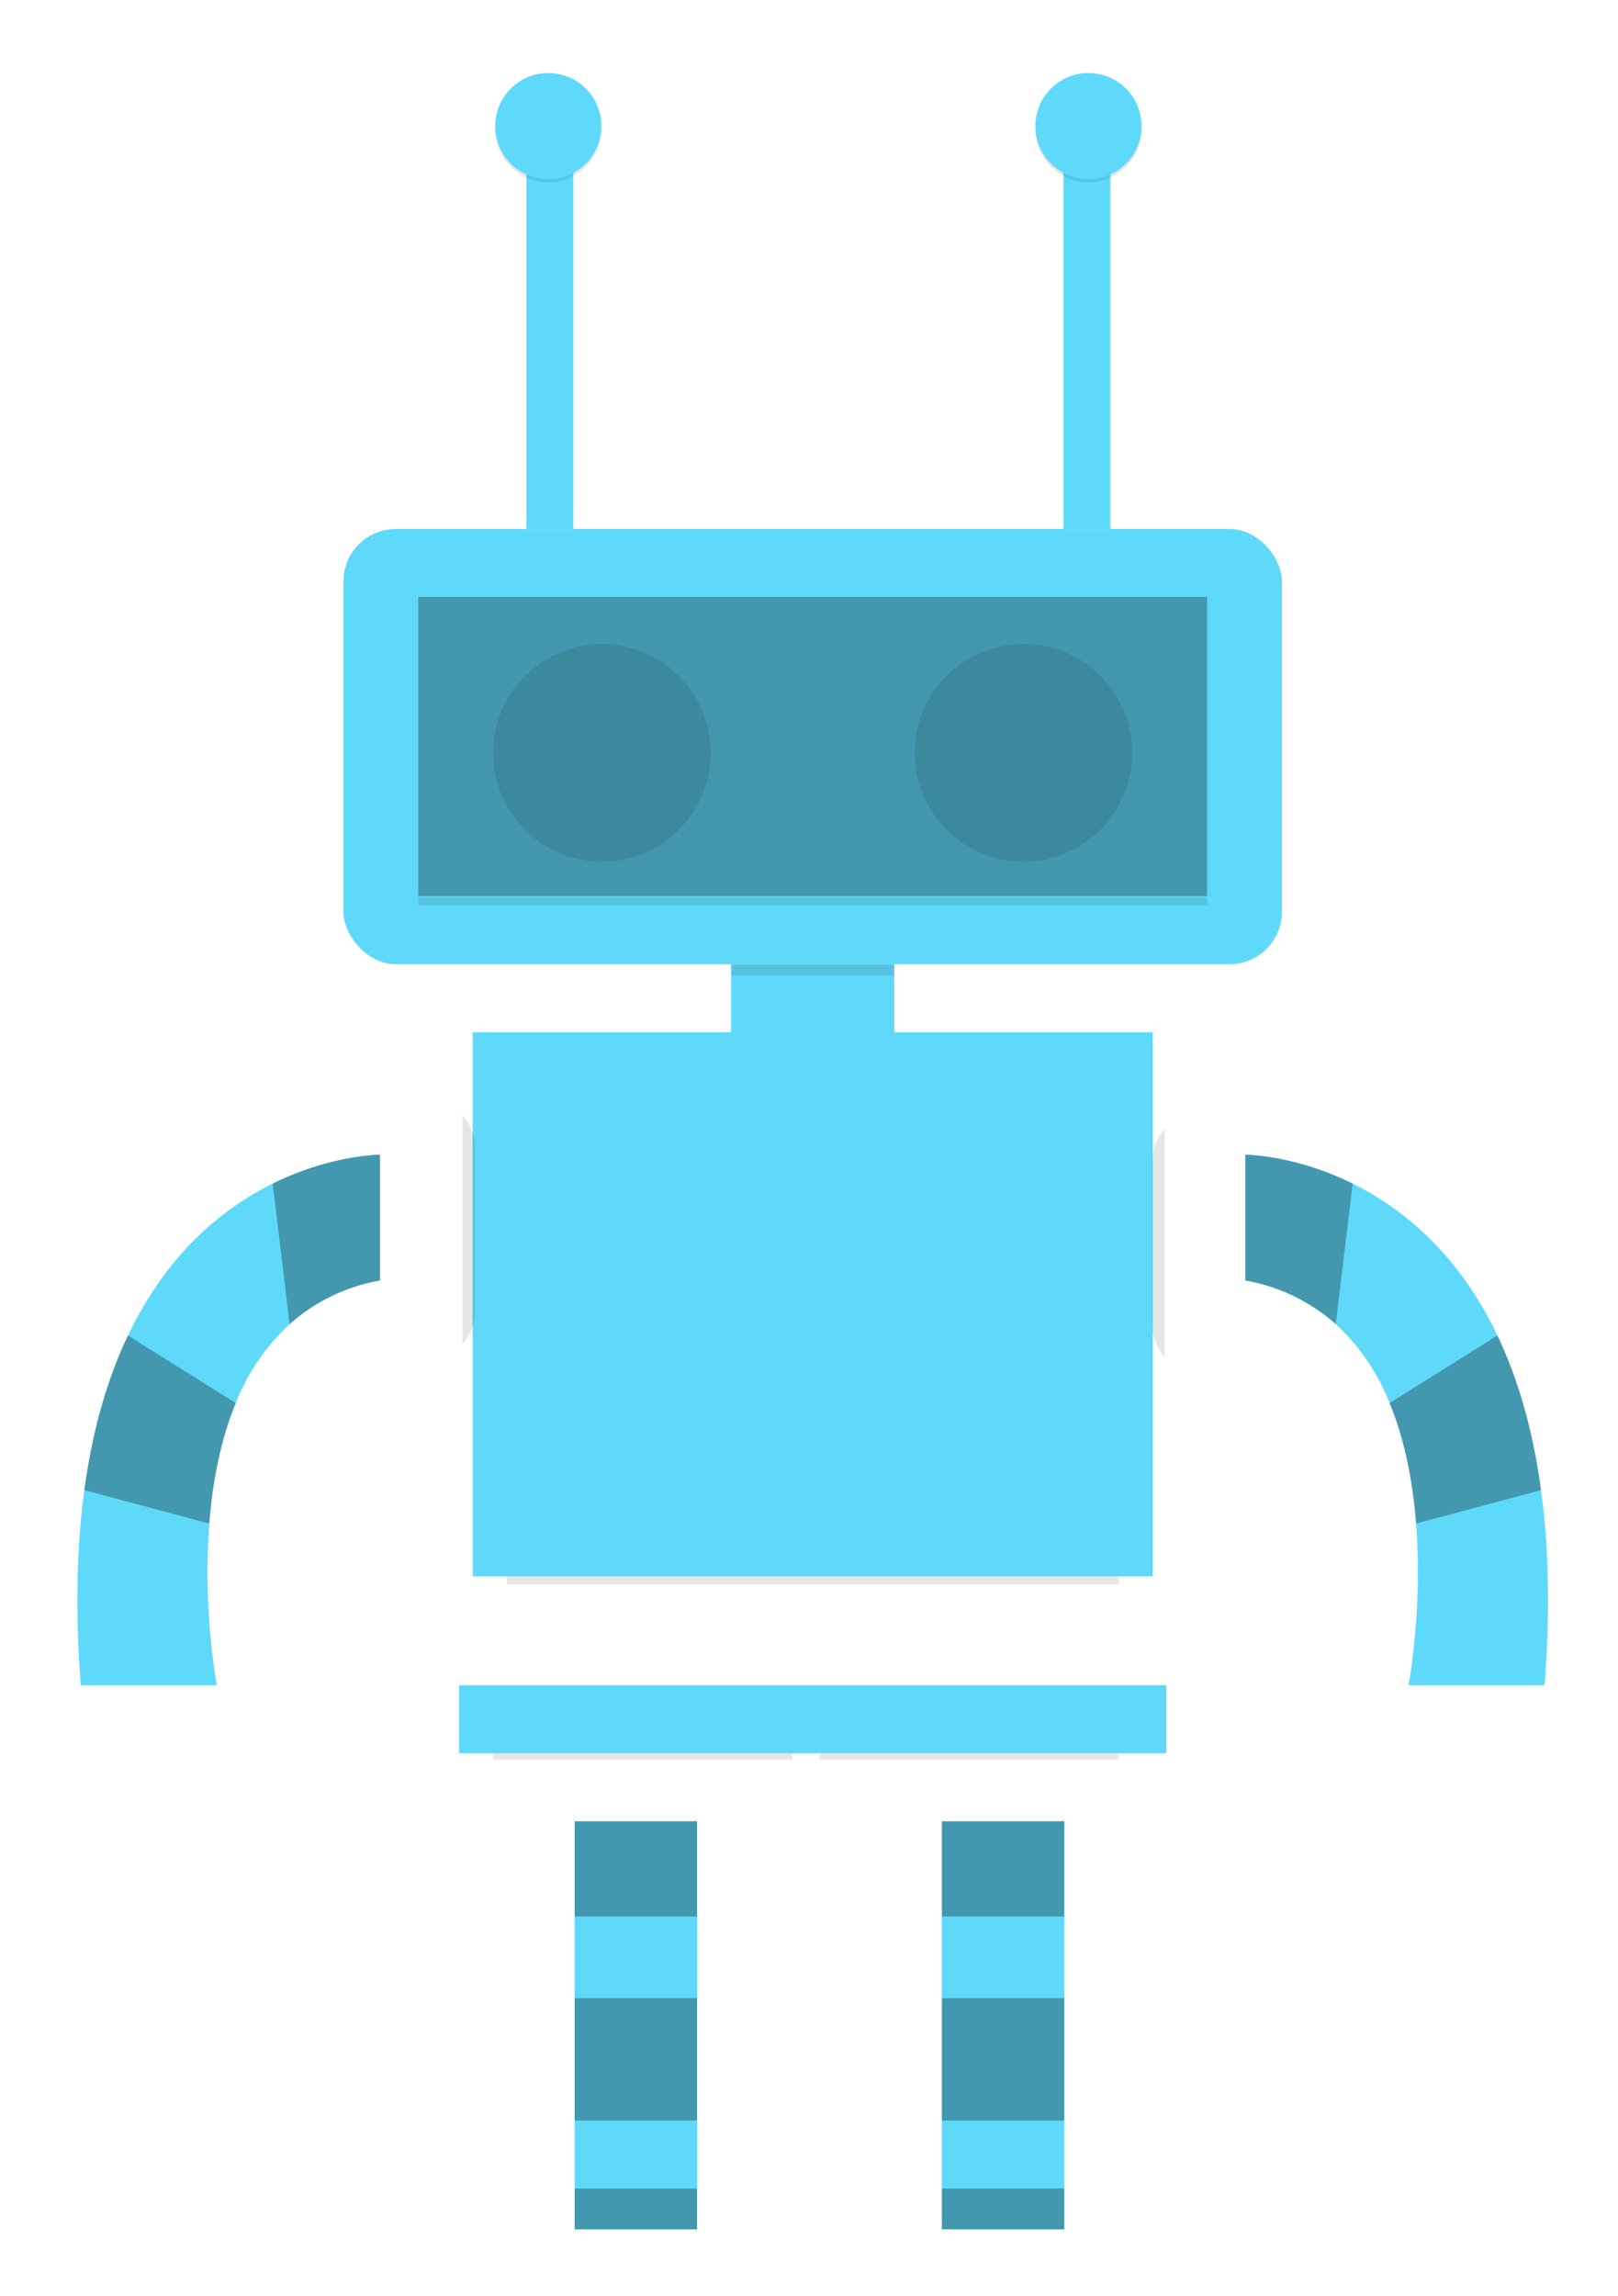 <svg width="400" height="567.522" xmlns="http://www.w3.org/2000/svg">
 <title>Artificial intelligence</title>

 <g>
  <title>background</title>
  <rect fill="none" id="canvas_background" height="569.522" width="402" y="-1" x="-1"/>
 </g>
 <g>
  <title>Layer 1</title>
  <rect id="svg_62" fill="#5fd9fa" rx="12.97" height="107.599" width="232.009" y="130.742" x="84.905"/>
  <rect id="svg_63" opacity="0.1" height="2.017" width="195.022" y="221.826" x="103.399"/>
  <rect id="svg_64" opacity="0.3" height="73.974" width="195.022" y="147.554" x="103.399"/>
  <circle id="svg_65" opacity="0.1" r="26.9" cy="186.085" cx="148.792"/>
  <circle id="svg_66" opacity="0.1" r="26.9" cy="186.085" cx="253.028"/>
  <rect id="svg_67" fill="#5fd9fa" height="23.543" width="40.347" y="238.337" x="180.734"/>
  <rect id="svg_68" fill="#5fd9fa" height="134.498" width="168.123" y="255.152" x="116.848"/>
  <rect id="svg_69" fill="#5fd9fa" height="16.812" width="174.848" y="416.55" x="113.486"/>
  <polygon id="svg_70" fill="#5fd9fa" points="142.067,473.712 142.067,493.887 142.067,524.149 142.067,540.961 142.067,551.048 172.329,551.048 172.329,540.961 172.329,524.149 172.329,493.887 172.329,473.712 172.329,450.175 142.067,450.175 142.067,473.712 "/>
  <polygon id="svg_71" fill="#5fd9fa" points="232.853,450.175 232.853,473.712 232.853,493.887 232.853,524.149 232.853,540.961 232.853,551.048 263.115,551.048 263.115,540.961 263.115,524.149 263.115,493.887 263.115,473.712 263.115,450.175 232.853,450.175 "/>
  <path id="svg_72" fill="#5fd9fa" d="m93.949,285.415l0,31.1a45.49,45.49 0 0 0 -22.354,10.776a52.883,52.883 0 0 0 -13.308,19.514c-3.89,9.425 -5.782,19.892 -6.553,29.788a170.317,170.317 0 0 0 1.86,39.961l-33.624,0c-1.428,-18.587 -0.973,-34.535 0.88,-48.228c2.076,-15.438 5.921,-28.005 10.791,-38.225c9.741,-20.432 23.597,-31.517 35.77,-37.538c14.458,-7.148 26.538,-7.148 26.538,-7.148z"/>
  <rect id="svg_73" opacity="0.3" height="23.537" width="30.262" y="450.175" x="142.067"/>
  <rect id="svg_74" opacity="0.3" height="30.262" width="30.262" y="493.887" x="142.067"/>
  <rect id="svg_75" opacity="0.3" height="10.087" width="30.262" y="540.961" x="142.067"/>
  <rect id="svg_76" opacity="0.3" height="23.537" width="30.262" y="450.175" x="232.853"/>
  <rect id="svg_77" opacity="0.3" height="30.262" width="30.262" y="493.887" x="232.853"/>
  <rect id="svg_78" opacity="0.3" height="10.087" width="30.262" y="540.961" x="232.853"/>
  <path id="svg_79" opacity="0.3" d="m93.949,285.415l0,31.1a45.49,45.49 0 0 0 -22.354,10.776l-4.184,-34.728c14.458,-7.148 26.538,-7.148 26.538,-7.148z"/>
  <path id="svg_80" opacity="0.3" d="m58.287,346.805c-3.89,9.425 -5.782,19.892 -6.553,29.788l-30.884,-8.267c2.076,-15.438 5.921,-28.005 10.791,-38.225l26.646,16.704z"/>
  <path id="svg_81" fill="#5fd9fa" d="m307.871,285.415l0,31.1a45.49,45.49 0 0 1 22.354,10.776a52.883,52.883 0 0 1 13.308,19.514c3.89,9.425 5.782,19.892 6.553,29.788a170.318,170.318 0 0 1 -1.86,39.961l33.624,0c1.428,-18.587 0.973,-34.535 -0.88,-48.228c-2.076,-15.438 -5.921,-28.005 -10.791,-38.225c-9.741,-20.432 -23.597,-31.517 -35.77,-37.538c-14.458,-7.148 -26.538,-7.148 -26.538,-7.148z"/>
  <path id="svg_82" opacity="0.3" d="m307.871,285.415l0,31.1a45.49,45.49 0 0 1 22.354,10.776l4.184,-34.728c-14.458,-7.148 -26.538,-7.148 -26.538,-7.148z"/>
  <path id="svg_83" opacity="0.3" d="m343.533,346.805c3.89,9.425 5.782,19.892 6.553,29.788l30.884,-8.267c-2.076,-15.438 -5.921,-28.005 -10.791,-38.225l-26.646,16.704z"/>
  <rect id="svg_84" opacity="0.1" height="2.787" width="40.347" y="238.337" x="180.734"/>
  <path id="svg_85" opacity="0.1" d="m287.959,279.117l0,56.31a11.733,11.733 0 0 1 -3.126,-7.981l0,-40.355a11.713,11.713 0 0 1 3.126,-7.974z"/>
  <path id="svg_86" opacity="0.1" d="m117.445,282.83l0,42.154a11.721,11.721 0 0 1 -3.134,7.132l0,-56.418a11.721,11.721 0 0 1 3.134,7.132z"/>
  <rect id="svg_87" opacity="0.1" height="1.992" width="151.308" y="389.653" x="125.257"/>
  <rect id="svg_88" opacity="0.1" height="1.544" width="73.971" y="433.366" x="121.892"/>
  <rect id="svg_89" opacity="0.1" height="1.544" width="73.971" y="433.366" x="202.594"/>
  <rect id="svg_90" fill="#5fd9fa" height="99.575" width="11.579" y="31.166" x="130.143"/>
  <rect id="svg_91" fill="#5fd9fa" height="99.575" width="11.579" y="31.166" x="262.911"/>
  <circle id="svg_92" opacity="0.1" r="13.122" cy="31.938" cx="135.547"/>
  <circle id="svg_93" fill="#5fd9fa" r="13.122" cy="31.166" cx="135.547"/>
  <circle id="svg_94" opacity="0.1" r="13.122" cy="31.938" cx="269.086"/>
  <circle id="svg_95" fill="#5fd9fa" r="13.122" cy="31.166" cx="269.086"/>
 </g>
</svg>